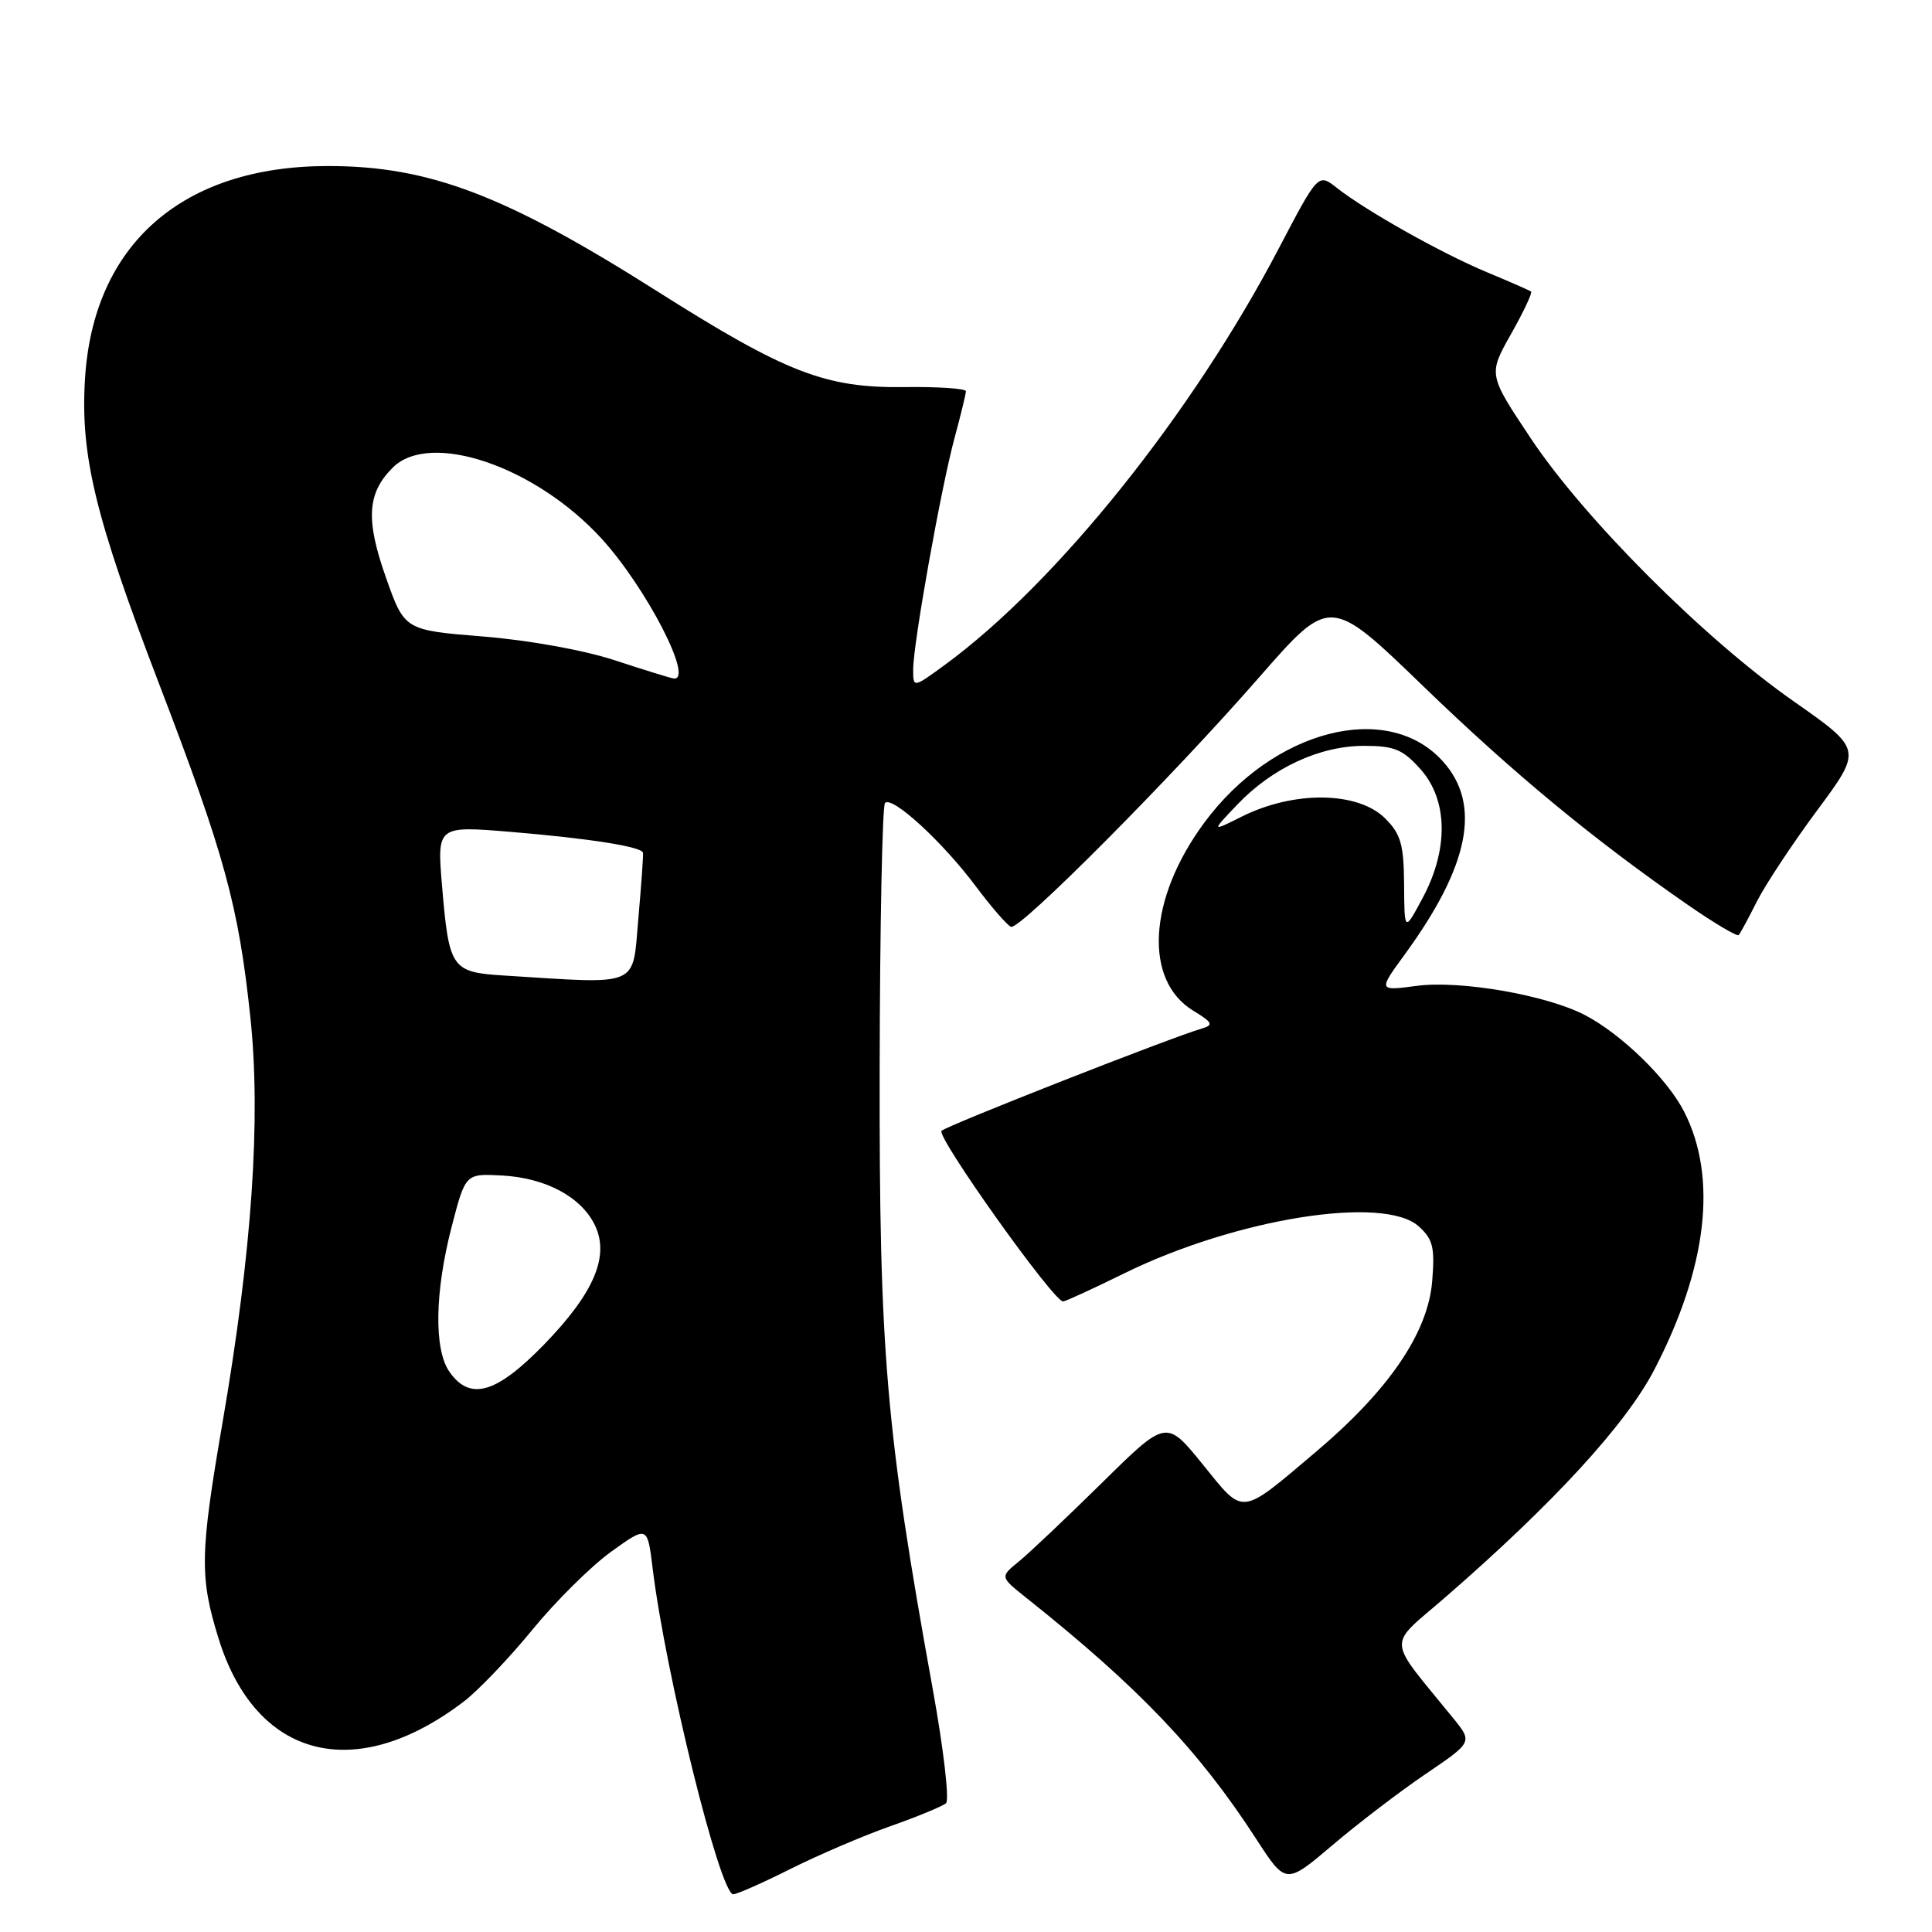 <?xml version="1.0" encoding="UTF-8" standalone="no"?>
<!DOCTYPE svg PUBLIC "-//W3C//DTD SVG 1.1//EN" "http://www.w3.org/Graphics/SVG/1.1/DTD/svg11.dtd" >
<svg xmlns="http://www.w3.org/2000/svg" xmlns:xlink="http://www.w3.org/1999/xlink" version="1.1" viewBox="0 0 256 256">
 <g >
 <path fill="currentColor"
d=" M 104.77 247.63 C 108.47 245.78 114.42 243.23 118.00 241.97 C 121.58 240.71 124.88 239.34 125.35 238.94 C 125.82 238.53 125.03 231.74 123.60 223.85 C 117.37 189.44 116.50 179.24 116.56 141.78 C 116.59 122.68 116.91 106.75 117.27 106.39 C 118.23 105.43 124.91 111.56 129.29 117.43 C 131.38 120.22 133.49 122.64 133.97 122.81 C 135.16 123.23 155.24 103.04 166.87 89.72 C 176.24 79.00 176.24 79.00 188.53 90.87 C 200.55 102.49 211.19 111.28 223.76 119.98 C 227.21 122.36 230.19 124.13 230.39 123.90 C 230.59 123.68 231.68 121.67 232.80 119.44 C 233.93 117.21 237.53 111.76 240.81 107.34 C 246.77 99.30 246.77 99.30 237.63 92.90 C 225.77 84.59 209.91 68.72 202.82 58.06 C 197.20 49.62 197.20 49.62 200.22 44.26 C 201.88 41.32 203.08 38.78 202.87 38.63 C 202.67 38.48 200.03 37.32 197.00 36.06 C 190.99 33.55 181.01 27.94 177.13 24.89 C 174.67 22.95 174.67 22.95 169.44 32.93 C 157.98 54.82 140.01 77.24 125.25 88.06 C 121.00 91.17 121.00 91.17 121.00 88.72 C 121.00 85.29 124.69 64.65 126.49 58.00 C 127.31 54.98 127.98 52.20 127.99 51.84 C 127.99 51.48 124.29 51.23 119.75 51.29 C 109.36 51.42 104.12 49.38 87.06 38.58 C 66.95 25.84 56.86 22.00 43.47 22.00 C 24.17 22.00 12.35 32.36 11.26 50.23 C 10.64 60.39 12.62 68.54 21.07 90.59 C 29.77 113.29 31.61 120.01 33.17 134.76 C 34.60 148.17 33.39 165.82 29.49 188.48 C 26.49 205.92 26.43 208.96 28.97 217.14 C 33.92 233.06 47.08 236.43 61.46 225.46 C 63.36 224.01 67.45 219.73 70.55 215.94 C 73.64 212.16 78.34 207.51 80.98 205.61 C 85.79 202.15 85.79 202.15 86.48 207.83 C 88.20 221.86 95.41 251.00 97.16 251.00 C 97.65 251.00 101.08 249.48 104.77 247.63 Z  M 188.91 235.06 C 195.13 230.84 195.13 230.84 192.56 227.67 C 183.62 216.67 183.73 218.40 191.52 211.64 C 205.82 199.22 215.44 188.75 219.20 181.50 C 226.23 167.95 227.61 156.03 223.16 147.31 C 220.93 142.93 214.81 136.99 209.97 134.48 C 204.86 131.84 193.48 129.87 187.74 130.63 C 182.60 131.31 182.60 131.31 186.18 126.41 C 194.71 114.69 196.31 106.61 191.22 100.92 C 183.91 92.73 168.67 96.65 159.53 109.07 C 152.13 119.12 151.52 129.91 158.11 133.92 C 160.65 135.46 160.83 135.82 159.30 136.27 C 155.11 137.49 125.46 149.14 124.76 149.84 C 124.02 150.58 139.66 172.55 140.87 172.45 C 141.22 172.42 144.88 170.74 149.00 168.71 C 163.80 161.45 183.37 158.33 187.99 162.50 C 189.88 164.21 190.14 165.27 189.77 169.80 C 189.20 176.62 184.03 184.20 174.41 192.34 C 164.20 200.97 164.91 200.89 159.36 194.03 C 154.54 188.08 154.54 188.08 146.02 196.48 C 141.33 201.09 136.38 205.79 135.00 206.91 C 132.50 208.94 132.50 208.94 135.99 211.72 C 150.89 223.58 158.84 231.92 166.44 243.65 C 170.38 249.73 170.38 249.73 176.54 244.51 C 179.92 241.63 185.49 237.38 188.91 235.06 Z  M 59.56 181.78 C 57.48 178.82 57.60 171.21 59.86 162.50 C 61.68 155.50 61.68 155.50 66.51 155.76 C 72.29 156.07 77.01 158.59 78.82 162.33 C 80.81 166.44 78.72 171.33 72.07 178.18 C 65.75 184.67 62.28 185.67 59.56 181.78 Z  M 66.76 129.26 C 59.83 128.83 59.50 128.35 58.58 117.46 C 57.90 109.42 57.90 109.42 67.70 110.23 C 78.19 111.11 85.04 112.19 85.20 113.00 C 85.26 113.28 84.98 117.21 84.58 121.75 C 83.78 130.92 85.00 130.41 66.76 129.26 Z  M 81.46 87.49 C 77.39 86.15 70.02 84.82 64.01 84.34 C 53.60 83.50 53.60 83.50 51.13 76.50 C 48.43 68.85 48.65 65.35 52.03 61.97 C 56.97 57.03 70.93 61.77 79.70 71.36 C 85.66 77.89 92.04 90.27 89.25 89.90 C 88.84 89.85 85.33 88.76 81.46 87.49 Z  M 186.05 117.20 C 186.01 111.89 185.62 110.53 183.55 108.45 C 179.94 104.85 171.45 104.74 164.53 108.21 C 160.50 110.23 160.50 110.23 163.96 106.60 C 168.59 101.75 174.87 98.83 180.72 98.83 C 184.76 98.83 185.87 99.29 188.23 101.93 C 191.86 106.00 191.97 112.53 188.50 119.00 C 186.09 123.50 186.09 123.50 186.05 117.20 Z "/>
</g>
</svg>